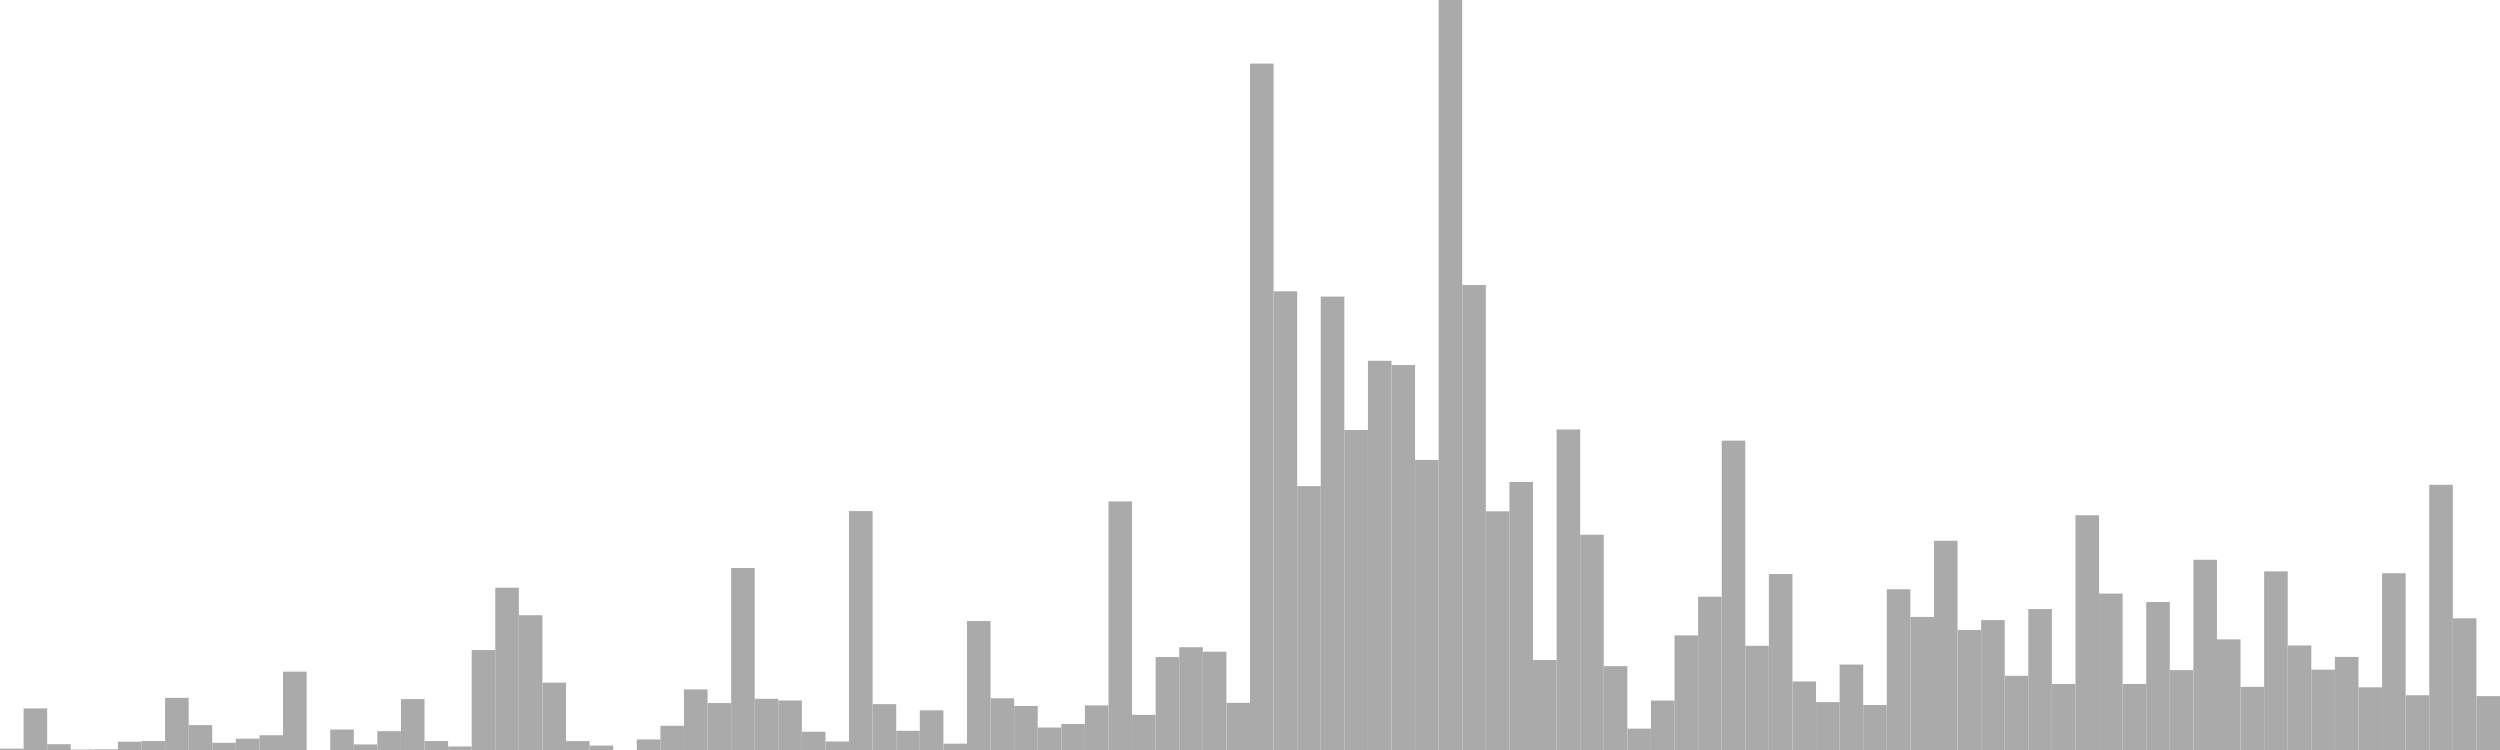 <?xml version="1.0" standalone="no"?>
<svg xmlns:xlink="http://www.w3.org/1999/xlink" xmlns="http://www.w3.org/2000/svg" class="topic-graph" style="width: 100em; height: 30em; text-align: center;"><rect width="0.943em" height="0.053em" x="0em" y="29.947em" fill="#aaa"/><rect width="0.943em" height="1.663em" x="0.943em" y="28.337em" fill="#aaa"/><rect width="0.943em" height="0.232em" x="1.887em" y="29.768em" fill="#aaa"/><rect width="0.943em" height="0.018em" x="2.83em" y="29.982em" fill="#aaa"/><rect width="0.943em" height="0.026em" x="3.774em" y="29.974em" fill="#aaa"/><rect width="0.943em" height="0.332em" x="4.717em" y="29.668em" fill="#aaa"/><rect width="0.943em" height="0.359em" x="5.66em" y="29.641em" fill="#aaa"/><rect width="0.943em" height="2.086em" x="6.604em" y="27.914em" fill="#aaa"/><rect width="0.943em" height="0.996em" x="7.547em" y="29.004em" fill="#aaa"/><rect width="0.943em" height="0.287em" x="8.491em" y="29.713em" fill="#aaa"/><rect width="0.943em" height="0.454em" x="9.434em" y="29.546em" fill="#aaa"/><rect width="0.943em" height="0.589em" x="10.377em" y="29.411em" fill="#aaa"/><rect width="0.943em" height="3.134em" x="11.321em" y="26.866em" fill="#aaa"/><rect width="0.943em" height="0em" x="12.264em" y="30em" fill="#aaa"/><rect width="0.943em" height="0.818em" x="13.208em" y="29.182em" fill="#aaa"/><rect width="0.943em" height="0.223em" x="14.151em" y="29.777em" fill="#aaa"/><rect width="0.943em" height="0.753em" x="15.094em" y="29.247em" fill="#aaa"/><rect width="0.943em" height="2.034em" x="16.038em" y="27.966em" fill="#aaa"/><rect width="0.943em" height="0.359em" x="16.981em" y="29.641em" fill="#aaa"/><rect width="0.943em" height="0.14em" x="17.925em" y="29.86em" fill="#aaa"/><rect width="0.943em" height="3.997em" x="18.868em" y="26.003em" fill="#aaa"/><rect width="0.943em" height="6.491em" x="19.811em" y="23.509em" fill="#aaa"/><rect width="0.943em" height="5.392em" x="20.755em" y="24.608em" fill="#aaa"/><rect width="0.943em" height="2.693em" x="21.698em" y="27.307em" fill="#aaa"/><rect width="0.943em" height="0.355em" x="22.642em" y="29.645em" fill="#aaa"/><rect width="0.943em" height="0.176em" x="23.585em" y="29.824em" fill="#aaa"/><rect width="0.943em" height="0em" x="24.528em" y="30em" fill="#aaa"/><rect width="0.943em" height="0.422em" x="25.472em" y="29.578em" fill="#aaa"/><rect width="0.943em" height="0.968em" x="26.415em" y="29.032em" fill="#aaa"/><rect width="0.943em" height="2.424em" x="27.358em" y="27.576em" fill="#aaa"/><rect width="0.943em" height="1.878em" x="28.302em" y="28.122em" fill="#aaa"/><rect width="0.943em" height="7.28em" x="29.245em" y="22.72em" fill="#aaa"/><rect width="0.943em" height="2.047em" x="30.189em" y="27.953em" fill="#aaa"/><rect width="0.943em" height="1.98em" x="31.132em" y="28.02em" fill="#aaa"/><rect width="0.943em" height="0.73em" x="32.075em" y="29.27em" fill="#aaa"/><rect width="0.943em" height="0.341em" x="33.019em" y="29.659em" fill="#aaa"/><rect width="0.943em" height="9.557em" x="33.962em" y="20.443em" fill="#aaa"/><rect width="0.943em" height="1.835em" x="34.906em" y="28.165em" fill="#aaa"/><rect width="0.943em" height="0.769em" x="35.849em" y="29.231em" fill="#aaa"/><rect width="0.943em" height="1.586em" x="36.792em" y="28.414em" fill="#aaa"/><rect width="0.943em" height="0.253em" x="37.736em" y="29.747em" fill="#aaa"/><rect width="0.943em" height="5.158em" x="38.679em" y="24.842em" fill="#aaa"/><rect width="0.943em" height="2.068em" x="39.623em" y="27.932em" fill="#aaa"/><rect width="0.943em" height="1.761em" x="40.566em" y="28.239em" fill="#aaa"/><rect width="0.943em" height="0.899em" x="41.509em" y="29.101em" fill="#aaa"/><rect width="0.943em" height="1.041em" x="42.453em" y="28.959em" fill="#aaa"/><rect width="0.943em" height="1.784em" x="43.396em" y="28.216em" fill="#aaa"/><rect width="0.943em" height="9.943em" x="44.34em" y="20.057em" fill="#aaa"/><rect width="0.943em" height="1.404em" x="45.283em" y="28.596em" fill="#aaa"/><rect width="0.943em" height="3.719em" x="46.226em" y="26.281em" fill="#aaa"/><rect width="0.943em" height="4.112em" x="47.17em" y="25.888em" fill="#aaa"/><rect width="0.943em" height="3.932em" x="48.113em" y="26.068em" fill="#aaa"/><rect width="0.943em" height="1.886em" x="49.057em" y="28.114em" fill="#aaa"/><rect width="0.943em" height="27.456em" x="50em" y="2.544em" fill="#aaa"/><rect width="0.943em" height="18.347em" x="50.943em" y="11.653em" fill="#aaa"/><rect width="0.943em" height="10.555em" x="51.887em" y="19.445em" fill="#aaa"/><rect width="0.943em" height="18.137em" x="52.83em" y="11.863em" fill="#aaa"/><rect width="0.943em" height="12.799em" x="53.774em" y="17.201em" fill="#aaa"/><rect width="0.943em" height="15.569em" x="54.717em" y="14.431em" fill="#aaa"/><rect width="0.943em" height="15.399em" x="55.66em" y="14.601em" fill="#aaa"/><rect width="0.943em" height="11.604em" x="56.604em" y="18.396em" fill="#aaa"/><rect width="0.943em" height="30em" x="57.547em" y="0em" fill="#aaa"/><rect width="0.943em" height="18.599em" x="58.491em" y="11.401em" fill="#aaa"/><rect width="0.943em" height="9.548em" x="59.434em" y="20.452em" fill="#aaa"/><rect width="0.943em" height="10.723em" x="60.377em" y="19.277em" fill="#aaa"/><rect width="0.943em" height="3.6em" x="61.321em" y="26.4em" fill="#aaa"/><rect width="0.943em" height="12.821em" x="62.264em" y="17.179em" fill="#aaa"/><rect width="0.943em" height="8.611em" x="63.208em" y="21.389em" fill="#aaa"/><rect width="0.943em" height="3.355em" x="64.151em" y="26.645em" fill="#aaa"/><rect width="0.943em" height="0.854em" x="65.094em" y="29.146em" fill="#aaa"/><rect width="0.943em" height="1.977em" x="66.038em" y="28.023em" fill="#aaa"/><rect width="0.943em" height="4.585em" x="66.981em" y="25.415em" fill="#aaa"/><rect width="0.943em" height="6.131em" x="67.925em" y="23.869em" fill="#aaa"/><rect width="0.943em" height="12.374em" x="68.868em" y="17.626em" fill="#aaa"/><rect width="0.943em" height="4.167em" x="69.811em" y="25.833em" fill="#aaa"/><rect width="0.943em" height="7.038em" x="70.755em" y="22.962em" fill="#aaa"/><rect width="0.943em" height="2.741em" x="71.698em" y="27.259em" fill="#aaa"/><rect width="0.943em" height="1.916em" x="72.642em" y="28.084em" fill="#aaa"/><rect width="0.943em" height="3.418em" x="73.585em" y="26.582em" fill="#aaa"/><rect width="0.943em" height="1.8em" x="74.528em" y="28.2em" fill="#aaa"/><rect width="0.943em" height="6.428em" x="75.472em" y="23.572em" fill="#aaa"/><rect width="0.943em" height="5.323em" x="76.415em" y="24.677em" fill="#aaa"/><rect width="0.943em" height="8.37em" x="77.358em" y="21.63em" fill="#aaa"/><rect width="0.943em" height="4.801em" x="78.302em" y="25.199em" fill="#aaa"/><rect width="0.943em" height="5.196em" x="79.245em" y="24.804em" fill="#aaa"/><rect width="0.943em" height="2.969em" x="80.189em" y="27.031em" fill="#aaa"/><rect width="0.943em" height="5.637em" x="81.132em" y="24.363em" fill="#aaa"/><rect width="0.943em" height="2.639em" x="82.075em" y="27.361em" fill="#aaa"/><rect width="0.943em" height="9.389em" x="83.019em" y="20.611em" fill="#aaa"/><rect width="0.943em" height="6.256em" x="83.962em" y="23.744em" fill="#aaa"/><rect width="0.943em" height="2.642em" x="84.906em" y="27.358em" fill="#aaa"/><rect width="0.943em" height="5.918em" x="85.849em" y="24.082em" fill="#aaa"/><rect width="0.943em" height="3.196em" x="86.792em" y="26.804em" fill="#aaa"/><rect width="0.943em" height="7.61em" x="87.736em" y="22.39em" fill="#aaa"/><rect width="0.943em" height="4.426em" x="88.679em" y="25.574em" fill="#aaa"/><rect width="0.943em" height="2.525em" x="89.623em" y="27.475em" fill="#aaa"/><rect width="0.943em" height="7.145em" x="90.566em" y="22.855em" fill="#aaa"/><rect width="0.943em" height="4.182em" x="91.509em" y="25.818em" fill="#aaa"/><rect width="0.943em" height="3.213em" x="92.453em" y="26.787em" fill="#aaa"/><rect width="0.943em" height="3.723em" x="93.396em" y="26.277em" fill="#aaa"/><rect width="0.943em" height="2.507em" x="94.34em" y="27.493em" fill="#aaa"/><rect width="0.943em" height="7.071em" x="95.283em" y="22.929em" fill="#aaa"/><rect width="0.943em" height="2.19em" x="96.226em" y="27.81em" fill="#aaa"/><rect width="0.943em" height="10.608em" x="97.17em" y="19.392em" fill="#aaa"/><rect width="0.943em" height="5.268em" x="98.113em" y="24.732em" fill="#aaa"/><rect width="0.943em" height="2.156em" x="99.057em" y="27.844em" fill="#aaa"/></svg>